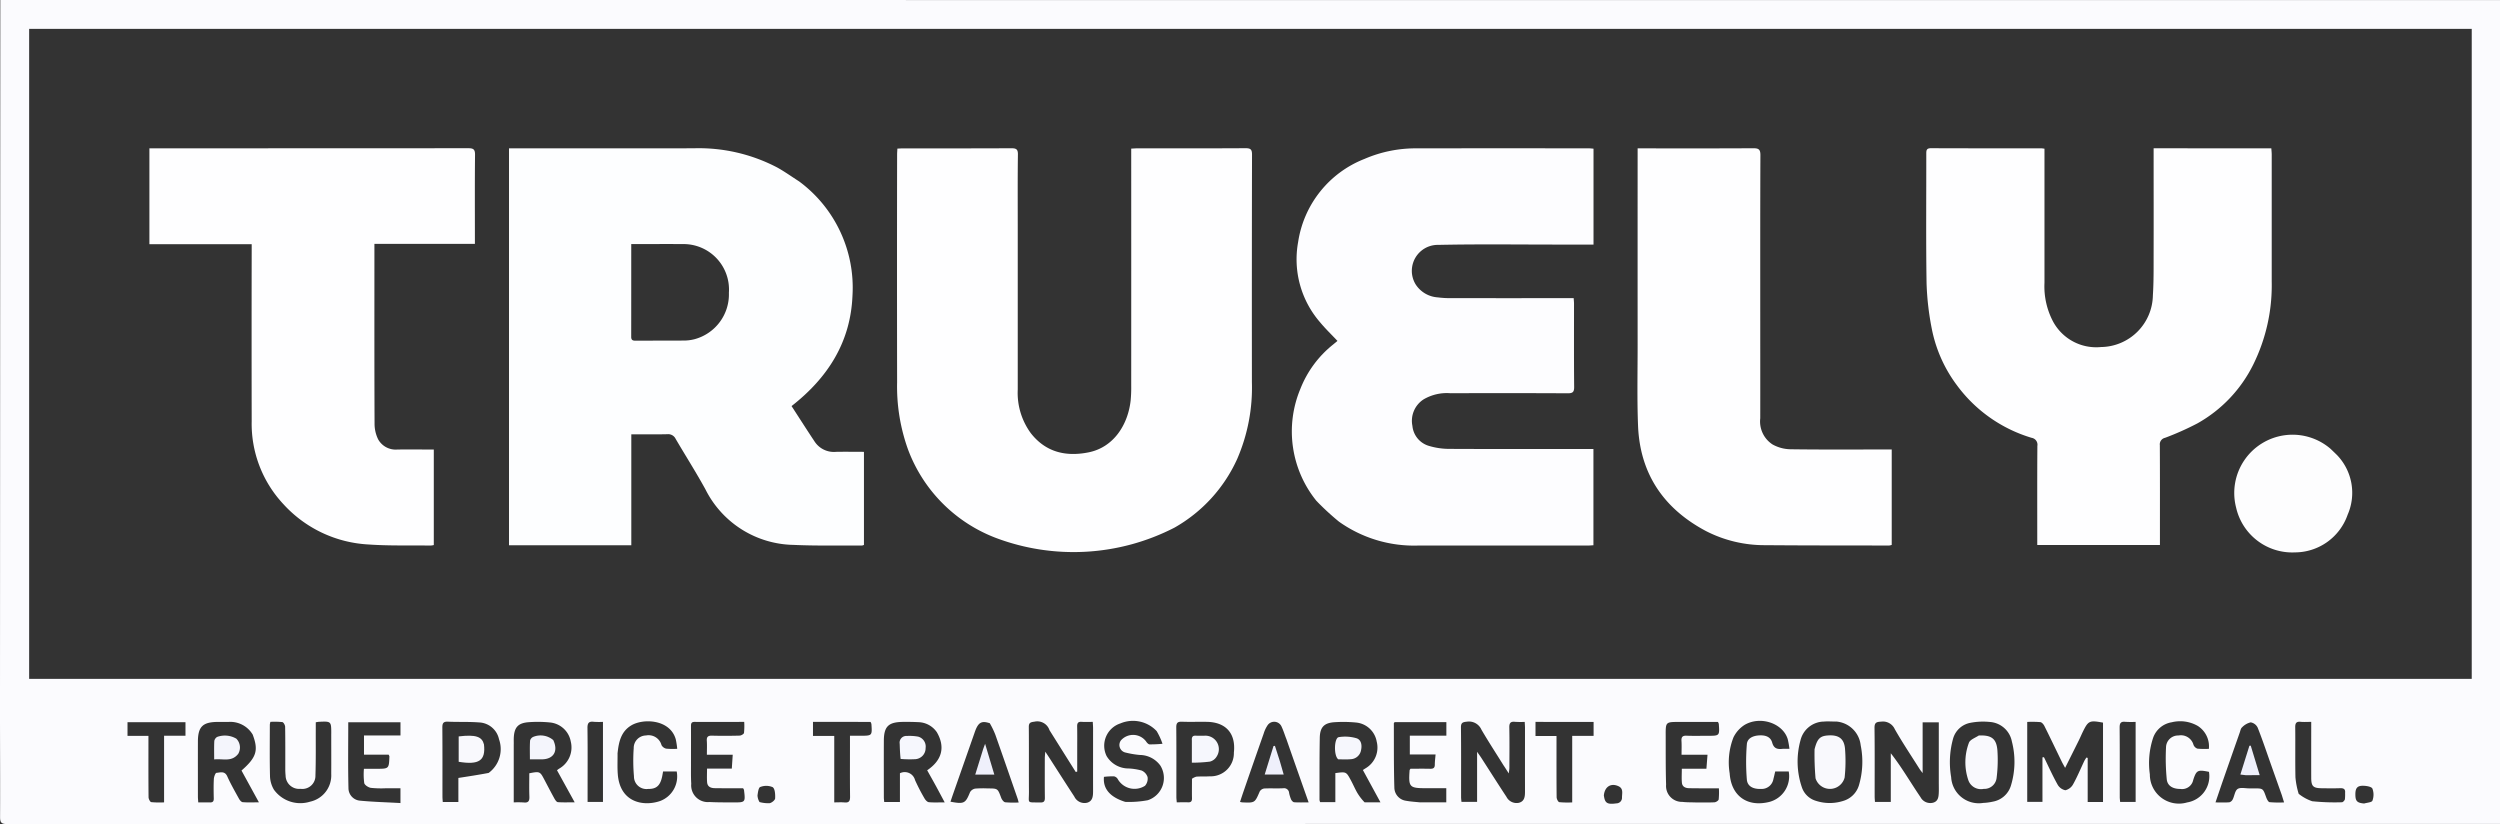 <svg xmlns="http://www.w3.org/2000/svg" width="311.809" height="102.779" viewBox="0 0 311.809 102.779">
  <rect x="0" y="0" width="311.809" height="102.779" fill="#333333" stroke="none"/>
  <g id="Group_780" data-name="Group 780" transform="translate(-26.385 -307.758)">
    <g id="Group_779" data-name="Group 779" transform="translate(26.385 307.758)">
      <path id="Path_1339" data-name="Path 1339" d="M157.019,86.7H355.844V189.46h-.871q-155.027,0-310.054.014c-.683,0-.878-.171-.874-.865.022-4.563-.012-9.125-.01-13.688q.016-43.647.04-87.294c0-.28,0-.56,0-.931H157.019m7.1,84.671h188.2V90.294H47.67v81.072H164.115M298.777,185.8v-4.644l.189-.02c.554,1.134,1.07,2.288,1.685,3.388a1.444,1.444,0,0,0,.981.734,1.506,1.506,0,0,0,.98-.766c.521-.935.93-1.932,1.39-2.9a3.807,3.807,0,0,1,.266-.417l.151.05v5.494h1.912v-9.894c-1.683-.314-1.837-.244-2.518,1.143-.168.342-.313.694-.482,1.036-.554,1.118-1.114,2.234-1.728,3.462-.19-.351-.31-.553-.412-.765-.72-1.481-1.427-2.968-2.163-4.441-.1-.207-.32-.474-.512-.5a12.921,12.921,0,0,0-1.638-.024v9.972h1.9V185.8m-123.842-8.018a1.6,1.6,0,0,0-1.894-1.074c-.51.058-.7.15-.69.694.026,2.672,0,5.345.017,8.018.011,1.56-.333,1.324,1.419,1.365.449.01.571-.162.566-.586-.019-1.647-.01-3.293-.008-4.94,0-.2.028-.4.06-.811.267.4.42.633.569.864,1.019,1.583,2.03,3.172,3.06,4.748a1.4,1.4,0,0,0,1.632.741c.686-.221.7-.877.7-1.5-.006-2.6,0-5.2,0-7.8,0-.231-.022-.462-.038-.769-.5,0-.947.024-1.392-.007-.462-.032-.564.182-.555.595.02,1.026.007,2.052.007,3.078q0,1.266,0,2.532l-.182.049c-1.071-1.7-2.142-3.406-3.266-5.2m110.908,6.737v-7.732h-2.016v6.334c-.218-.292-.309-.4-.383-.516-1.043-1.655-2.134-3.282-3.1-4.98a1.617,1.617,0,0,0-1.707-.919c-.607.026-.821.145-.812.8.037,2.841.015,5.683.018,8.525,0,.23.025.459.038.687h1.974v-6.072c.888,1.128,1.628,2.286,2.374,3.442.44.682.876,1.366,1.334,2.035a1.383,1.383,0,0,0,1.593.683c.651-.193.669-.8.689-1.358.009-.262,0-.525,0-.927M231.592,182.2c-.934-1.5-1.9-2.979-2.788-4.5a1.7,1.7,0,0,0-1.82-.994c-.535.054-.739.139-.733.727.031,2.889.013,5.779.016,8.668,0,.206.031.412.047.607h1.95v-6.246c.255.366.39.547.512.736,1.047,1.624,2.08,3.259,3.145,4.872a1.414,1.414,0,0,0,1.575.748c.723-.2.744-.835.742-1.458-.006-2.627,0-5.253,0-7.88,0-.231-.021-.461-.034-.748a11.308,11.308,0,0,1-1.2-.008c-.575-.065-.735.155-.723.721.036,1.671.015,3.343.01,5.015,0,.172-.037.344-.078.7-.25-.393-.4-.63-.613-.953M75.543,178.3a3.248,3.248,0,0,0-3.009-1.564c-.453,0-.907,0-1.36,0-1.855.014-2.449.6-2.455,2.442-.008,2.29,0,4.58,0,6.87,0,.228.027.456.044.729.532,0,.983-.015,1.434,0,.368.016.512-.126.5-.5-.016-.811-.032-1.623.011-2.432.015-.27.193-.748.323-.758.47-.035,1.029-.27,1.343.427.43.954.952,1.868,1.459,2.787.1.185.3.43.472.444.627.053,1.261.021,2.023.021L74.156,182.8c1.871-1.643,2.145-2.509,1.387-4.508m138.693,8.474h1.976l-2.194-4.031c.144-.093.238-.158.337-.217a2.994,2.994,0,0,0,1.388-3.326,2.884,2.884,0,0,0-2.522-2.375,16.6,16.6,0,0,0-2.714-.047c-1.319.08-1.841.615-1.865,1.957-.046,2.579-.03,5.158-.035,7.737a1.019,1.019,0,0,0,.083.273h1.894v-3.618c1.35-.181,1.355-.184,1.929.881.272.5.5,1.035.78,1.532a6.418,6.418,0,0,0,.942,1.234m-53.384-8.79a2.883,2.883,0,0,0-2.249-1.21c-.642-.033-1.287-.041-1.931-.034-1.842.021-2.4.572-2.4,2.4-.01,2.338,0,4.677,0,7.015,0,.184.029.367.047.577h1.96v-3.587a1.327,1.327,0,0,1,1.882.849,23.709,23.709,0,0,0,1.182,2.287c.113.2.34.453.536.473.607.061,1.223.023,1.983.023-.407-.76-.746-1.4-1.094-2.042-.36-.659-.731-1.312-1.092-1.96,1.869-1.262,2.289-2.92,1.181-4.79m-52.746,1.537v7.258a11.786,11.786,0,0,1,1.242.008c.593.068.731-.193.71-.738-.038-.971-.011-1.944-.011-2.9,1.3-.254,1.339-.235,1.868.776.421.8.84,1.607,1.279,2.4.1.172.264.414.414.425.65.047,1.3.02,2.1.02l-2.206-4c.122-.092.192-.153.27-.2a3.043,3.043,0,0,0,1.45-3.369,2.916,2.916,0,0,0-2.6-2.391,15.173,15.173,0,0,0-2.57-.039c-1.409.086-1.9.635-1.943,2.035-.006.191,0,.382,0,.713m164.908-2.82c-.5,0-1-.044-1.5,0a3.052,3.052,0,0,0-2.922,2.333,9.931,9.931,0,0,0,.165,5.842,2.627,2.627,0,0,0,1.79,1.719,5.517,5.517,0,0,0,3.377,0,2.894,2.894,0,0,0,1.951-1.928,10.364,10.364,0,0,0,.223-5.017,3.33,3.33,0,0,0-3.084-2.957m14.368,6.9a3.451,3.451,0,0,0,4,3.254,6.722,6.722,0,0,0,1.2-.159,2.878,2.878,0,0,0,2.269-2.048,10.1,10.1,0,0,0,.109-5.437,3.009,3.009,0,0,0-2.741-2.453,8.336,8.336,0,0,0-2.405.1,2.773,2.773,0,0,0-2.182,1.95,11,11,0,0,0-.256,4.792m-103,3.126a12.683,12.683,0,0,0,2.807-.207,2.92,2.92,0,0,0,1.565-4.326,3.2,3.2,0,0,0-2.571-1.319,11.877,11.877,0,0,1-1.822-.314.965.965,0,0,1-.521-1.505,2.023,2.023,0,0,1,3.134.126c.1.16.283.364.438.373a15.489,15.489,0,0,0,1.612-.075,8.24,8.24,0,0,0-.728-1.582,4.043,4.043,0,0,0-4.524-.958,2.926,2.926,0,0,0-1.716,4.074,3.171,3.171,0,0,0,2.738,1.545,7.639,7.639,0,0,1,1.618.254,1.347,1.347,0,0,1,.752.821,1.328,1.328,0,0,1-.321,1.083,2.41,2.41,0,0,1-3.384-.808.712.712,0,0,0-.482-.368,9.046,9.046,0,0,0-1.254.064c-.144,1.469.747,2.53,2.661,3.123m8.319-2.885a1.73,1.73,0,0,1,.549-.263c.546-.043,1.1,0,1.644-.043a2.89,2.89,0,0,0,3.032-2.955c.262-2.351-.955-3.775-3.308-3.836-1.049-.027-2.1.025-3.149-.017-.566-.023-.733.149-.728.721.027,2.887.01,5.774.012,8.661,0,.207.029.413.048.671.509,0,.96-.016,1.41,0,.384.018.5-.156.489-.514-.016-.763,0-1.527,0-2.43m-87.723-.722a3.688,3.688,0,0,0,1.294-4.2,2.653,2.653,0,0,0-2.5-2.1c-1.282-.1-2.575-.033-3.861-.093-.593-.028-.712.2-.707.743.023,2.864.01,5.728.013,8.593,0,.227.025.455.039.682h1.948v-3c1.3-.2,2.492-.382,3.77-.624m-19.625-4.887c0-1.564,0-1.565-1.574-1.489a3.628,3.628,0,0,0-.358.061c0,.288,0,.567,0,.846-.008,1.932.024,3.865-.042,5.8a1.631,1.631,0,0,1-1.853,1.65,1.685,1.685,0,0,1-1.868-1.648,8.185,8.185,0,0,1-.039-.857c0-1.742.011-3.483-.018-5.224,0-.21-.2-.571-.353-.595a9.5,9.5,0,0,0-1.485-.029,2.075,2.075,0,0,0-.072.342c0,2.171-.032,4.343.024,6.512a3.488,3.488,0,0,0,.49,1.61,4.064,4.064,0,0,0,4.507,1.492,3.354,3.354,0,0,0,2.638-3.457c.011-1.622,0-3.244,0-5.009m135.826,8.548h3.247v-1.762H221.93c-2.117,0-2.235-.126-2.084-2.241,0-.041.044-.079.109-.188.79,0,1.621-.013,2.451.006.379.009.583-.091.583-.511,0-.394.056-.788.095-1.272h-3.211v-2.346h4.558v-1.69h-6.457c-.048.076-.094.116-.094.156.011,2.673-.015,5.347.064,8.019a1.681,1.681,0,0,0,1.464,1.635c.536.1,1.086.133,1.77.2M92.149,185.011a12.406,12.406,0,0,1-1.858-.051c-.313-.052-.768-.341-.827-.6a8.244,8.244,0,0,1-.039-1.779h1.565c1.557,0,1.557,0,1.614-1.548,0-.04-.034-.082-.092-.21H89.434v-2.4h4.551v-1.642H87.471c0,2.769-.042,5.486.026,8.2a1.569,1.569,0,0,0,1.427,1.574c1.67.163,3.352.2,5.058.3v-1.844H92.149m38.067-3.35c.008.931-.023,1.865.034,2.793a2.085,2.085,0,0,0,2.291,2.272c.976.055,1.957.044,2.936.048,1.536.007,1.536,0,1.353-1.55a1.035,1.035,0,0,0-.111-.212H136c-.931,0-1.863,0-2.795-.013-.5-.006-.929-.162-.976-.731-.044-.536-.01-1.078-.01-1.706h3.09l.114-1.731H132.2c0-.641.029-1.188-.008-1.731-.036-.507.151-.665.651-.651,1.146.031,2.293.026,3.439-.006.194-.005.523-.193.548-.339a8.357,8.357,0,0,0,.026-1.371c-2.146,0-4.173.006-6.2,0-.428,0-.439.248-.438.561.005,1.409,0,2.819,0,4.372m125.362,5.112c.764,0,1.529.024,2.29-.017.19-.01.5-.209.526-.36a8.69,8.69,0,0,0,.025-1.383c-.373,0-.631,0-.889,0-.931,0-1.861,0-2.791-.015-.469-.006-.886-.16-.933-.689-.05-.555-.011-1.118-.011-1.736h3.068l.137-1.747h-3.238c0-.626.027-1.172-.008-1.713-.032-.489.12-.685.637-.663.881.036,1.765.01,2.648.01,1.474,0,1.475,0,1.371-1.475a1.044,1.044,0,0,0-.11-.252h-4.836c-1.681,0-1.686,0-1.68,1.673.008,2.051-.012,4.1.05,6.154a1.982,1.982,0,0,0,2.029,2.144c.519.064,1.047.049,1.714.071m10.859-6.692h.782a10.153,10.153,0,0,0-.217-1.219c-.618-1.976-3.409-2.927-5.386-1.756a3.846,3.846,0,0,0-1.376,1.545,8.552,8.552,0,0,0-.474,4.5c.185,2.787,2.169,4.226,4.9,3.567a3.31,3.31,0,0,0,2.464-3.812h-1.684c-.081.341-.146.644-.225.943a1.485,1.485,0,0,1-1.531,1.238c-.985.035-1.707-.312-1.783-1.17a27.153,27.153,0,0,1,0-4.4c.055-.723.713-1.064,1.547-1.109.729-.04,1.4.145,1.611.894.2.719.607.88,1.37.776m62.213,5.833-1.335-3.769c-.556-1.571-1.082-3.154-1.694-4.7a1.186,1.186,0,0,0-.87-.659,2.174,2.174,0,0,0-1.079.624c-.162.135-.207.419-.286.643q-1.043,2.967-2.078,5.936c-.311.894-.611,1.792-.949,2.784.645,0,1.19.028,1.729-.017a.693.693,0,0,0,.424-.37c.219-.434.272-1.075.61-1.292.358-.23.969-.066,1.469-.073.191,0,.382,0,.572,0,1.131,0,1.119,0,1.509,1.085.087.242.261.609.435.634a13.157,13.157,0,0,0,1.808.03c-.108-.343-.171-.544-.265-.853m-161.162-9.021c-1.038-.349-1.451-.106-1.872,1.1q-1.358,3.877-2.717,7.754c-.107.306-.209.615-.316.933,1.7.32,1.869.216,2.44-1.187a.932.932,0,0,1,.649-.448,12.165,12.165,0,0,1,1.571-.021c1.244,0,1.23,0,1.666,1.171.084.224.306.528.5.556a12.135,12.135,0,0,0,1.681.026c-.063-.228-.092-.362-.137-.491-.921-2.654-1.838-5.309-2.773-7.958a10.363,10.363,0,0,0-.691-1.43m-46.429,3.8c.007.858-.038,1.721.03,2.574.28,3.505,3.184,4.038,5.28,3.32a3.269,3.269,0,0,0,2.067-3.682h-1.7c-.046.248-.078.458-.123.665-.246,1.117-.721,1.527-1.746,1.514a1.562,1.562,0,0,1-1.762-1.578,22.166,22.166,0,0,1-.031-3.5,1.56,1.56,0,0,1,1.536-1.593,1.666,1.666,0,0,1,1.929,1.2.9.9,0,0,0,.585.444,8.7,8.7,0,0,0,1.376.02,10,10,0,0,0-.181-1.184c-.7-2.5-4.062-2.651-5.576-1.72-1.262.776-1.541,2.046-1.689,3.517m197.166-3.425a4.4,4.4,0,0,0-3.309-.5,2.96,2.96,0,0,0-2.319,1.906,9.994,9.994,0,0,0-.42,4.586,3.626,3.626,0,0,0,4.653,3.508,3.309,3.309,0,0,0,2.72-3.815c-1.409-.291-1.564-.211-1.964,1.011a1.417,1.417,0,0,1-1.6,1.124c-.933,0-1.613-.379-1.7-1.2a26.956,26.956,0,0,1-.092-3.986,1.507,1.507,0,0,1,1.551-1.483,1.629,1.629,0,0,1,1.876,1.168.829.829,0,0,0,.491.474,9.815,9.815,0,0,0,1.427.023,3.021,3.021,0,0,0-1.313-2.809M204.446,178.8c-.185-.489-.342-.992-.563-1.465a1,1,0,0,0-1.748-.186,3.921,3.921,0,0,0-.484,1.025q-1.28,3.637-2.537,7.282c-.143.413-.276.83-.418,1.261a2.7,2.7,0,0,0,.3.055c1.557.065,1.545.06,2.159-1.365a.774.774,0,0,1,.566-.368c.784-.042,1.574.012,2.359-.029a.629.629,0,0,1,.737.582,4.028,4.028,0,0,0,.251.817c.07.147.242.336.379.346.557.039,1.119.017,1.805.017-.957-2.711-1.867-5.287-2.8-7.972m32.085-2.067h-.989v1.757h2.62v.838c0,2.267-.009,4.534.015,6.8,0,.216.189.594.333.616a11.074,11.074,0,0,0,1.611.03v-8.3h2.667v-1.739h-6.257M64.5,181.087v-2.629h2.669v-1.691h-7.23v1.712h2.61v.841c0,2.269-.009,4.538.015,6.806,0,.216.191.592.336.614a11,11,0,0,0,1.6.029v-5.683m86.563-4.354h-5.63v1.748h2.653v8.291c.474,0,.876-.03,1.272.007.53.05.7-.138.7-.68-.027-2.267-.011-4.535-.011-6.8v-.839h1.3c1.473,0,1.474,0,1.375-1.466a1.081,1.081,0,0,0-.112-.258h-1.539m179.657,8.961a5.518,5.518,0,0,0,1.691.932,27.36,27.36,0,0,0,3.709.128c.129,0,.333-.22.372-.372a5.7,5.7,0,0,0,.024-.782c.053-.489-.174-.614-.626-.6-.763.029-1.527.016-2.29.006-1.074-.014-1.305-.242-1.309-1.312-.007-2.052,0-4.1,0-6.156v-.81c-.515,0-.921.033-1.32-.008-.555-.056-.682.18-.675.7.026,2.076-.017,4.152.027,6.227a10,10,0,0,0,.4,2.045m-213.41-.031v1.055h1.918V176.73a9.448,9.448,0,0,1-1.133-.008c-.633-.081-.809.153-.8.789.036,2.67.015,5.341.015,8.152m193.077-4v-4.931a12.513,12.513,0,0,1-1.272-.008c-.571-.062-.729.152-.723.718.027,2.884.012,5.768.015,8.652,0,.206.03.412.047.621h1.934v-5.053m-171.626,5.071a4.288,4.288,0,0,0,1.24.142c.273-.046.69-.381.7-.605.026-.48-.016-1.205-.313-1.4a2.042,2.042,0,0,0-1.547-.015c-.212.069-.292.682-.34,1.059a1.735,1.735,0,0,0,.257.819m200.115.183c.365-.114.968-.142,1.047-.359a2.139,2.139,0,0,0,0-1.5c-.119-.254-.766-.356-1.177-.359-.731-.005-.958.319-.949,1.112s.207,1.025,1.081,1.1m-94.807-.976c.127.943.427,1.115,1.556.961a.7.7,0,0,0,.7-.741c0-.5.2-1.092-.421-1.391C244.978,184.318,244.166,184.79,244.071,185.938Z" transform="translate(-44.035 -86.695)" fill="#fbfbfe"/>
      <path id="Path_1340" data-name="Path 1340" d="M307.321,156.984a16.483,16.483,0,0,1,6.656,14.241c-.235,5.816-3.078,10.25-7.6,13.781.976,1.506,1.923,2.992,2.9,4.46a2.876,2.876,0,0,0,2.659,1.248c1.141-.021,2.283,0,3.471,0v11.607a.846.846,0,0,1-.251.079c-2.842-.017-5.688.051-8.525-.08a12.531,12.531,0,0,1-11-6.938c-1.172-2.131-2.479-4.188-3.711-6.287a1.027,1.027,0,0,0-1.029-.58c-1.473.036-2.947.013-4.5.013v13.841H271.138V152.859h.784c7.407,0,14.813.012,22.22-.005a21.084,21.084,0,0,1,10.425,2.383c.936.514,1.808,1.143,2.754,1.747M287.749,164.8h-1.366c0,3.937,0,7.754-.005,11.571,0,.39.177.481.525.479,2.028-.01,4.057,0,6.085-.016a5.3,5.3,0,0,0,1.341-.183,5.793,5.793,0,0,0,4.234-5.782,5.671,5.671,0,0,0-5.806-6.066C291.135,164.787,289.512,164.8,287.749,164.8Z" transform="translate(-207.652 -134.359)" fill="#fdfeff"/>
      <path id="Path_1341" data-name="Path 1341" d="M459.318,162.282c0,6.929,0,13.786,0,20.643a8.5,8.5,0,0,0,1.639,5.449c1.858,2.369,4.364,2.945,7.186,2.382,3.141-.626,4.924-3.451,5.258-6.479a17.068,17.068,0,0,0,.069-1.86q.006-14.3,0-28.6v-.944c.29-.014.541-.037.792-.037,4.492,0,8.984.011,13.475-.016.633,0,.8.164.8.8q-.031,14.192-.014,28.384a22.387,22.387,0,0,1-1.829,9.562,18.681,18.681,0,0,1-7.83,8.579,27.489,27.489,0,0,1-22.236,1.295,18.853,18.853,0,0,1-10.983-11.011A23.2,23.2,0,0,1,444.272,182q-.025-14.192,0-28.384c0-.233.021-.465.034-.744.283-.013.515-.032.747-.032,4.492,0,8.983.01,13.475-.015.617,0,.818.139.81.788C459.3,156.475,459.318,159.343,459.318,162.282Z" transform="translate(-332.381 -134.335)" fill="#fefeff"/>
      <path id="Path_1342" data-name="Path 1342" d="M623.515,196.834a13.761,13.761,0,0,1-2-13.964,13.279,13.279,0,0,1,4.077-5.526l.548-.458c-.736-.784-1.492-1.507-2.155-2.308a11.987,11.987,0,0,1-2.75-10.018,13.247,13.247,0,0,1,8.265-10.367,16.065,16.065,0,0,1,6.615-1.322q10.713-.018,21.426,0c.163,0,.326.023.536.04v11.961h-4.223c-5.038,0-10.078-.069-15.114.038a3.239,3.239,0,0,0-2.827,4.961,3.557,3.557,0,0,0,2.748,1.587,11.581,11.581,0,0,0,1.642.093q7.2.01,14.4,0h.9c.017.274.042.481.042.688,0,3.464-.015,6.927.017,10.39.006.648-.192.793-.811.79q-7.309-.037-14.618-.007a5.708,5.708,0,0,0-3.361.774,3.178,3.178,0,0,0-1.383,3.3,2.88,2.88,0,0,0,2.146,2.518,8.772,8.772,0,0,0,2.391.349c5.733.029,11.465.015,17.2.015h.84v12.005c-.24.013-.471.036-.7.036q-10.57,0-21.139,0a16.153,16.153,0,0,1-9.9-2.981A32.5,32.5,0,0,1,623.515,196.834Z" transform="translate(-459.328 -134.367)" fill="#fdfdff"/>
      <path id="Path_1343" data-name="Path 1343" d="M943.909,152.842h2.578c.019.3.048.553.048.8q0,7.918,0,15.836a22.289,22.289,0,0,1-2.292,10.312,17.068,17.068,0,0,1-6.978,7.36,35.59,35.59,0,0,1-4.037,1.8.832.832,0,0,0-.648.918c.022,3.869.012,7.739.012,11.609v.842h-15.3V201.5c0-3.846-.013-7.691.014-11.537a.866.866,0,0,0-.708-1.011,17.947,17.947,0,0,1-9.363-6.608,17.28,17.28,0,0,1-3.115-7.086,34.456,34.456,0,0,1-.634-5.6c-.083-5.373-.027-10.749-.035-16.123,0-.428.012-.709.588-.707,4.586.021,9.172.012,13.758.014.094,0,.188.021.395.046,0,.275,0,.552,0,.828q0,7.954,0,15.908a9.376,9.376,0,0,0,1.074,4.826,6.111,6.111,0,0,0,5.972,3.177,6.558,6.558,0,0,0,6.476-6.457c.114-1.784.086-3.579.092-5.37.011-4.037,0-8.074,0-12.11v-.852Z" transform="translate(-663.198 -134.343)" fill="#fefeff"/>
      <path id="Path_1344" data-name="Path 1344" d="M138.764,166.73c0,6.857-.012,13.642.019,20.427a4.407,4.407,0,0,0,.447,1.977,2.5,2.5,0,0,0,2.4,1.272c1.5-.016,3,0,4.54,0v11.914a2.346,2.346,0,0,1-.4.063c-2.6-.034-5.214.046-7.805-.139a15.444,15.444,0,0,1-10.529-5,14.664,14.664,0,0,1-3.978-10.362q-.021-10.572,0-21.144V164.8H110.7V152.838h.776q19.5,0,38.99-.013c.641,0,.855.14.848.823-.037,3.44-.017,6.88-.017,10.321v.786H138.764Z" transform="translate(-92.066 -134.339)" fill="#fefeff"/>
      <path id="Path_1345" data-name="Path 1345" d="M789.916,174.466c0,4.062.007,8.052,0,12.042a3.41,3.41,0,0,0,1.532,3.259,4.756,4.756,0,0,0,2.215.6c3.942.058,7.884.027,11.826.027h.825v11.9a1.3,1.3,0,0,1-.318.079c-5.136-.008-10.272,0-15.409-.043a15.959,15.959,0,0,1-7.455-1.768c-5.268-2.8-8.226-7.146-8.459-13.157-.13-3.364-.049-6.736-.051-10.1q-.006-11.755,0-23.51v-.957h.813c4.54,0,9.079.014,13.618-.015.675,0,.885.159.883.861C789.906,160.585,789.916,167.49,789.916,174.466Z" transform="translate(-570.371 -134.334)" fill="#fefeff"/>
      <path id="Path_1346" data-name="Path 1346" d="M1053.716,283.231a6.8,6.8,0,0,1,1.333,7.447,6.982,6.982,0,0,1-6.577,4.7,7.179,7.179,0,0,1-7.334-5.589,7.269,7.269,0,0,1,11.771-7.336C1053.171,282.7,1053.425,282.948,1053.716,283.231Z" transform="translate(-762.242 -226.482)" fill="#fdfdfe"/>
      <path id="Path_1347" data-name="Path 1347" d="M142.587,417.147c-.834,1.072-1.945.569-3,.7,0-.814-.022-1.563.017-2.309a.757.757,0,0,1,.348-.495,2.817,2.817,0,0,1,2.394.213A1.559,1.559,0,0,1,142.587,417.147Z" transform="translate(-112.874 -323.128)" fill="#f4f5fc"/>
      <path id="Path_1348" data-name="Path 1348" d="M640.083,418.185c-.592-.405-.535-2.672.047-2.769a5,5,0,0,1,2.2.131c.59.179.727.831.592,1.454a1.358,1.358,0,0,1-1.271,1.164C641.156,418.214,640.651,418.182,640.083,418.185Z" transform="translate(-473.16 -323.476)" fill="#f6f7fd"/>
      <path id="Path_1349" data-name="Path 1349" d="M445.563,417.9c-.076-.654-.095-1.271-.116-1.887a.836.836,0,0,1,.879-.979,6.2,6.2,0,0,1,1.417.084,1.277,1.277,0,0,1,.936,1.419,1.372,1.372,0,0,1-1.274,1.393A13.164,13.164,0,0,1,445.563,417.9Z" transform="translate(-333.234 -323.243)" fill="#f6f7fd"/>
      <path id="Path_1350" data-name="Path 1350" d="M283.352,415.456c.658,1.383.032,2.39-1.434,2.4-.475,0-.95,0-1.479,0,0-.8-.028-1.574.021-2.34a.706.706,0,0,1,.443-.482A2.437,2.437,0,0,1,283.352,415.456Z" transform="translate(-214.347 -323.148)" fill="#f4f5fc"/>
      <path id="Path_1351" data-name="Path 1351" d="M853.63,416.525c.333-1.324.684-1.669,1.709-1.732,1.266-.078,1.965.371,2.086,1.62a19.032,19.032,0,0,1-.043,3.627,1.887,1.887,0,0,1-3.63.1A34.19,34.19,0,0,1,853.63,416.525Z" transform="translate(-627.312 -323.069)" fill="#f9f9fd"/>
      <path id="Path_1352" data-name="Path 1352" d="M922.587,414.829c1.558-.066,2.195.373,2.317,1.837a17.736,17.736,0,0,1-.1,3.475,1.542,1.542,0,0,1-1.61,1.348,1.667,1.667,0,0,1-1.907-1.064,6.927,6.927,0,0,1,.066-4.689C921.5,415.342,922.122,415.13,922.587,414.829Z" transform="translate(-675.782 -323.096)" fill="#f9f9fd"/>
      <path id="Path_1353" data-name="Path 1353" d="M575.791,415.52c-.034-.419.09-.611.477-.592.357.018.716,0,1.074.006a1.682,1.682,0,0,1,1.549,2.585,1.377,1.377,0,0,1-.855.645,18.2,18.2,0,0,1-2.247.133Z" transform="translate(-427.137 -323.172)" fill="#f6f7fd"/>
      <path id="Path_1354" data-name="Path 1354" d="M251.839,416.023c.236,2.013-.613,2.588-3.153,2.168v-3.165C250.846,414.767,251.6,415.063,251.839,416.023Z" transform="translate(-191.477 -323.178)" fill="#f9f9fd"/>
      <path id="Path_1355" data-name="Path 1355" d="M1044.26,423.064c-.24-.024-.418-.047-.646-.078l1.126-3.589.168-.015,1.117,3.681Z" transform="translate(-764.187 -326.382)" fill="#eff0fb"/>
      <path id="Path_1356" data-name="Path 1356" d="M480.147,419.179c.064-.177.112-.3.233-.629l1.151,3.847h-2.383C479.486,421.307,479.808,420.268,480.147,419.179Z" transform="translate(-357.514 -325.782)" fill="#eff0fb"/>
      <path id="Path_1357" data-name="Path 1357" d="M610.2,421.408c.162.556.3,1.057.471,1.64H608.3l1.1-3.557.177-.024C609.779,420.1,609.979,420.725,610.2,421.408Z" transform="translate(-450.563 -326.442)" fill="#eff0fb"/>
    </g>
  </g>
</svg>
